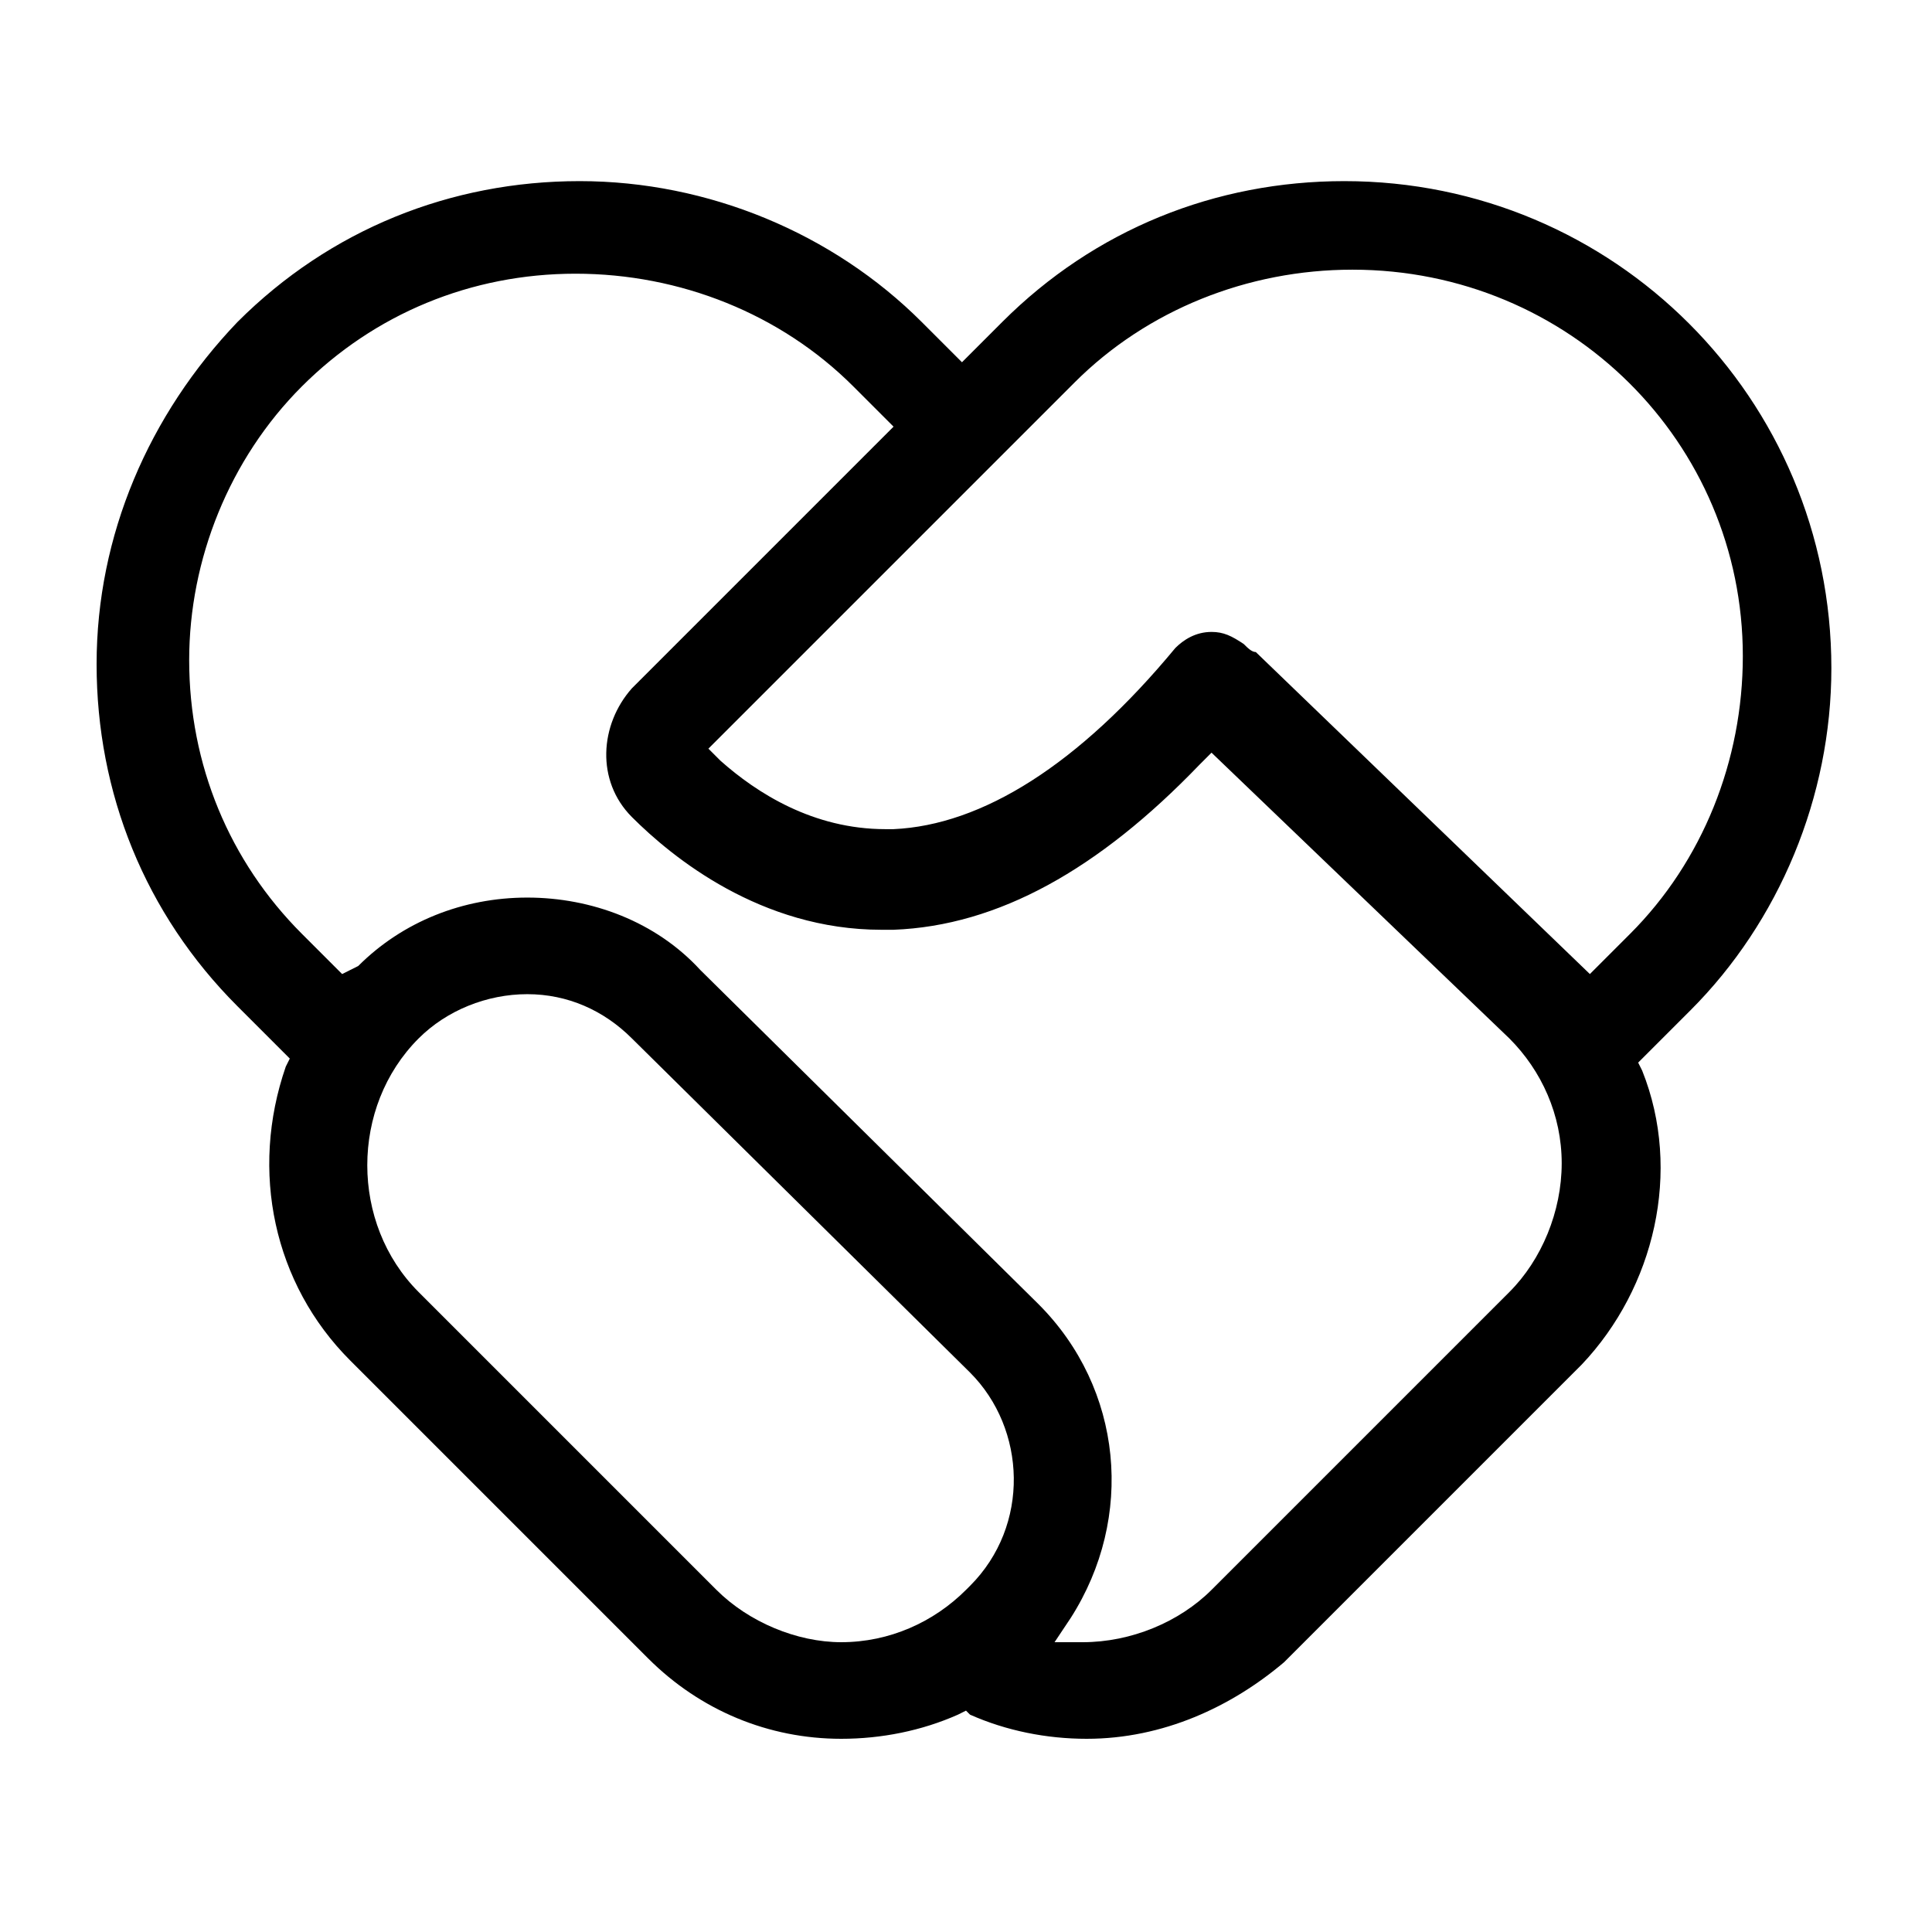 <svg xmlns="http://www.w3.org/2000/svg" viewBox="0 0 48 48">
    <path
        d="M27 43.2c-1 0-2-.2-2.9-.6l-.1-.1-.2.1c-.9.4-1.9.6-2.9.6-1.8 0-3.5-.7-4.8-2l-7.4-7.4c-1.9-1.9-2.5-4.7-1.6-7.3l.1-.2L5.9 25c-2.3-2.3-3.5-5.3-3.5-8.5S3.7 10.3 5.9 8c2.3-2.3 5.3-3.5 8.5-3.5s6.3 1.3 8.5 3.5l1 1 1-1c2.3-2.3 5.3-3.5 8.5-3.5 6.7 0 12.1 5.4 12.1 12.1 0 3.2-1.3 6.3-3.5 8.5l-1.3 1.3.1.2c1 2.5.3 5.4-1.5 7.3l-7.4 7.4c-1.3 1.1-3 1.9-4.9 1.9zM13.1 24.7c-1 0-2 .4-2.7 1.1-1.7 1.7-1.7 4.6 0 6.3l7.4 7.4c.8.8 2 1.3 3.1 1.3 1.2 0 2.3-.5 3.1-1.3l.1-.1c1.5-1.5 1.4-3.9 0-5.3l-8.4-8.3c-.7-.7-1.6-1.1-2.6-1.1zm0-2.4c1.6 0 3.2.6 4.3 1.8l8.4 8.3c2.1 2.1 2.4 5.3.8 7.8l-.4.6h.7c1.2 0 2.4-.5 3.2-1.3l7.4-7.4c.8-.8 1.3-2 1.3-3.2 0-1.2-.5-2.3-1.3-3.1l-7.4-7.1-.3.3c-2.5 2.6-5 4-7.6 4.1h-.3c-3 0-5.2-1.8-6.2-2.8-.9-.9-.8-2.3 0-3.2l6.5-6.5-1-1c-1.8-1.8-4.3-2.8-6.9-2.8-2.6 0-5 1-6.8 2.8-1.8 1.8-2.8 4.3-2.8 6.8 0 2.6 1 5 2.8 6.8l1 1 .4-.2c1.1-1.1 2.6-1.7 4.2-1.7zm17-6.6c.3 0 .5.1.8.3.1.1.2.2.3.2l8.3 8 1-1c1.8-1.8 2.8-4.3 2.8-6.9 0-5.3-4.3-9.6-9.7-9.6-2.6 0-5.1 1-6.9 2.8l-9.1 9.1.3.3c.9.8 2.3 1.7 4.1 1.7h.2c2.2-.1 4.6-1.6 7-4.5.2-.2.5-.4.9-.4z"/>
</svg>
